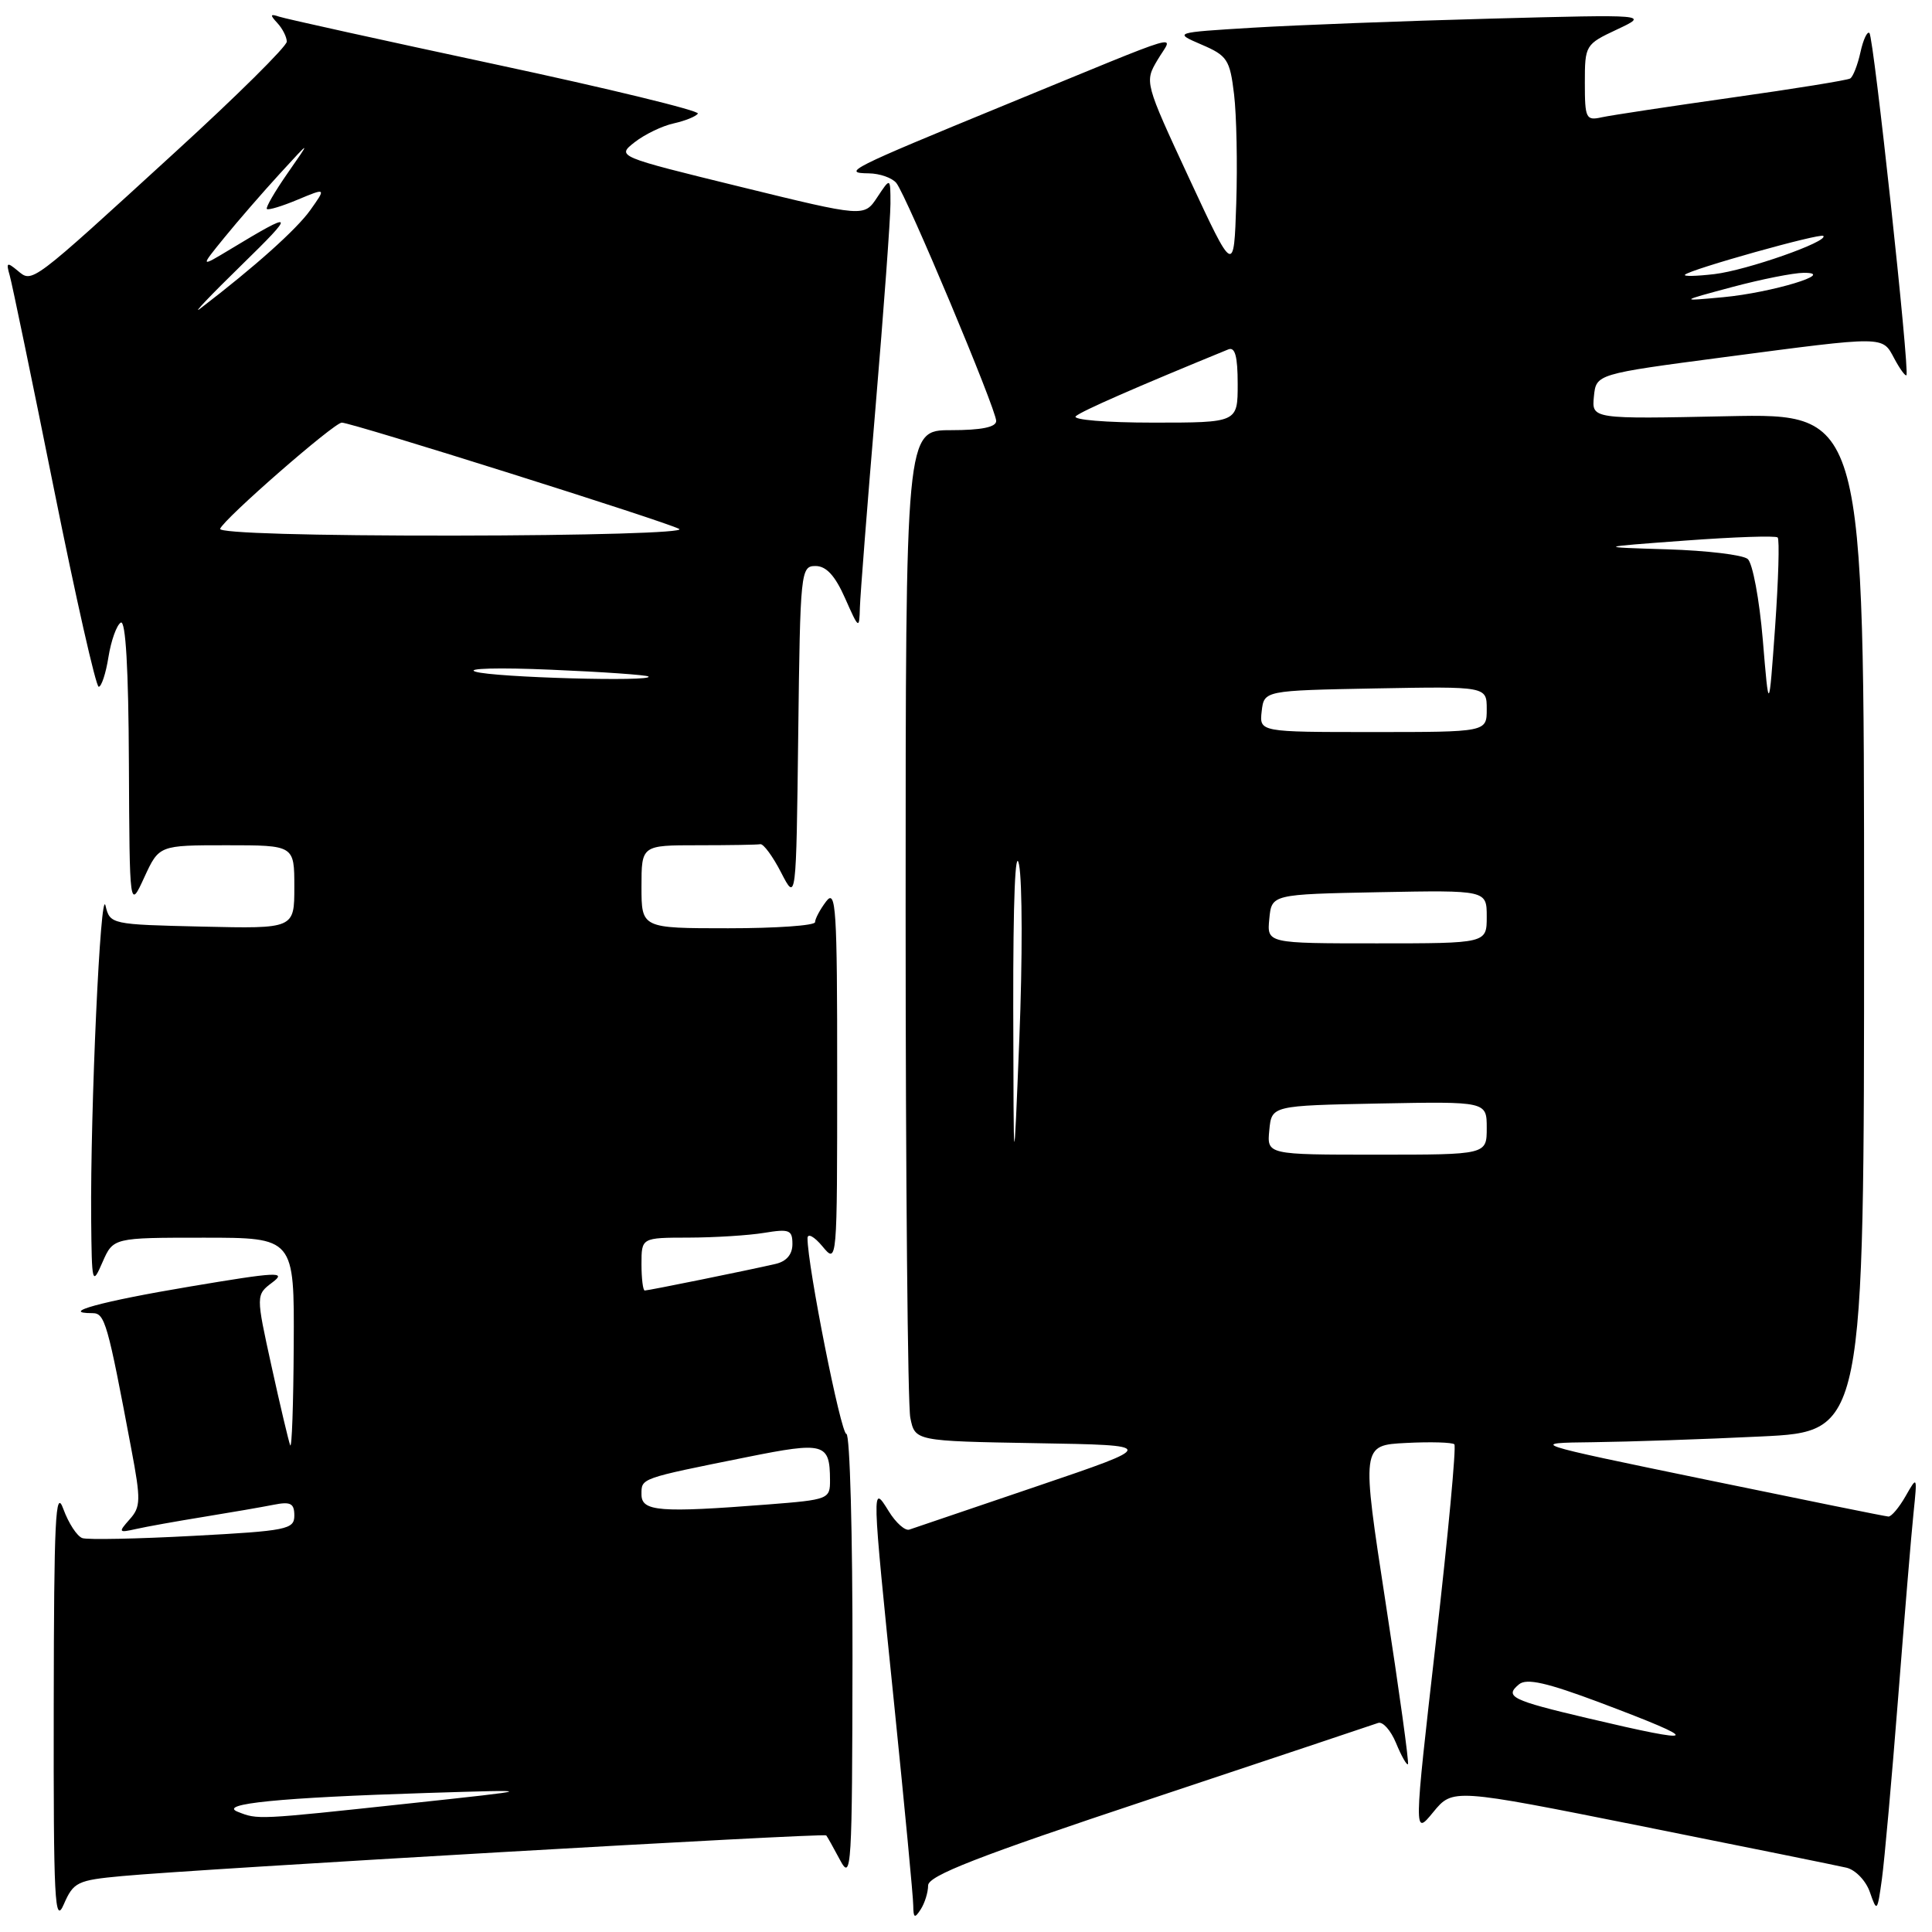 <?xml version="1.0" encoding="UTF-8" standalone="no"?>
<!DOCTYPE svg PUBLIC "-//W3C//DTD SVG 1.1//EN" "http://www.w3.org/Graphics/SVG/1.1/DTD/svg11.dtd" >
<svg xmlns="http://www.w3.org/2000/svg" xmlns:xlink="http://www.w3.org/1999/xlink" version="1.1" viewBox="0 0 256 256">
 <g >
 <path fill="currentColor"
d=" M 16.16 248.59 C 26.07 247.66 109.20 242.86 109.48 243.20 C 109.62 243.36 110.45 244.85 111.33 246.50 C 112.82 249.30 112.92 247.56 112.96 219.75 C 112.98 203.39 112.62 190.00 112.15 190.00 C 111.42 190.00 107.00 167.75 107.00 164.08 C 107.00 163.36 107.89 163.84 108.97 165.14 C 110.93 167.50 110.93 167.49 110.93 142.50 C 110.94 120.30 110.77 117.72 109.47 119.44 C 108.66 120.51 108.00 121.75 108.00 122.19 C 108.00 122.64 102.83 123.00 96.50 123.00 C 85.00 123.00 85.00 123.00 85.00 117.50 C 85.00 112.00 85.00 112.00 92.50 112.00 C 96.62 112.00 100.34 111.94 100.75 111.86 C 101.16 111.79 102.40 113.47 103.50 115.61 C 105.50 119.50 105.50 119.50 105.77 97.25 C 106.03 75.68 106.10 75.00 108.06 75.00 C 109.48 75.00 110.65 76.27 111.97 79.25 C 113.81 83.40 113.86 83.43 113.94 80.50 C 113.99 78.85 114.92 66.93 116.01 54.00 C 117.10 41.07 117.99 28.93 117.99 27.00 C 117.99 23.50 117.99 23.50 116.24 26.14 C 114.50 28.77 114.50 28.77 98.10 24.75 C 81.70 20.73 81.70 20.73 84.10 18.84 C 85.42 17.81 87.75 16.68 89.27 16.35 C 90.79 16.01 92.23 15.43 92.47 15.05 C 92.70 14.67 80.66 11.74 65.70 8.54 C 50.74 5.34 37.83 2.49 37.00 2.21 C 35.79 1.80 35.74 1.96 36.75 3.05 C 37.44 3.79 38.00 4.91 38.00 5.52 C 38.00 6.14 31.39 12.69 23.31 20.07 C 3.87 37.85 4.32 37.51 2.32 35.85 C 0.92 34.69 0.79 34.77 1.29 36.51 C 1.60 37.60 4.24 50.31 7.14 64.75 C 10.04 79.19 12.71 91.00 13.08 91.00 C 13.44 91.00 14.03 89.23 14.37 87.06 C 14.72 84.89 15.45 82.84 16.00 82.50 C 16.65 82.10 17.03 88.63 17.08 101.19 C 17.17 120.50 17.17 120.50 19.12 116.25 C 21.08 112.00 21.08 112.00 30.04 112.00 C 39.00 112.00 39.00 112.00 39.00 117.53 C 39.00 123.06 39.00 123.06 26.79 122.78 C 14.70 122.50 14.58 122.48 13.98 120.00 C 13.32 117.27 11.96 147.01 12.08 161.50 C 12.16 170.17 12.22 170.38 13.58 167.25 C 15.01 164.00 15.01 164.00 27.00 164.00 C 39.00 164.00 39.00 164.00 38.92 178.25 C 38.88 186.09 38.67 192.05 38.45 191.50 C 38.24 190.95 37.12 186.24 35.98 181.04 C 33.90 171.58 33.90 171.58 36.10 169.92 C 38.04 168.46 36.73 168.53 25.14 170.48 C 13.43 172.44 7.74 174.00 12.26 174.00 C 13.90 174.00 14.25 175.24 17.40 192.00 C 18.68 198.77 18.65 199.68 17.18 201.32 C 15.65 203.05 15.70 203.12 18.03 202.60 C 19.39 202.29 23.42 201.57 27.00 200.99 C 30.58 200.41 34.74 199.69 36.25 199.39 C 38.51 198.94 39.00 199.20 39.00 200.82 C 39.00 202.65 38.04 202.85 25.60 203.51 C 18.22 203.91 11.62 204.04 10.92 203.81 C 10.21 203.57 9.08 201.83 8.39 199.94 C 7.35 197.06 7.15 201.28 7.12 226.00 C 7.08 251.88 7.25 255.11 8.45 252.34 C 9.74 249.38 10.24 249.14 16.16 248.59 Z  M 122.98 249.83 C 123.00 248.54 129.56 245.98 152.25 238.44 C 168.34 233.08 182.00 228.52 182.61 228.30 C 183.22 228.08 184.29 229.28 184.99 230.98 C 185.69 232.68 186.40 233.93 186.56 233.77 C 186.73 233.61 185.40 224.03 183.62 212.49 C 180.39 191.50 180.39 191.50 186.31 191.20 C 189.57 191.03 192.45 191.12 192.71 191.38 C 192.98 191.65 191.88 203.43 190.26 217.57 C 187.32 243.28 187.32 243.28 189.91 240.12 C 192.50 236.97 192.50 236.97 217.50 241.97 C 231.25 244.72 243.47 247.20 244.67 247.48 C 245.87 247.77 247.26 249.22 247.78 250.75 C 248.70 253.40 248.76 253.34 249.36 249.00 C 249.70 246.53 250.67 235.72 251.51 225.00 C 252.35 214.28 253.26 203.25 253.55 200.50 C 254.06 195.55 254.05 195.53 252.50 198.25 C 251.64 199.76 250.61 200.98 250.22 200.95 C 249.82 200.93 238.93 198.72 226.00 196.05 C 202.50 191.20 202.50 191.20 211.09 191.10 C 215.82 191.04 225.83 190.71 233.34 190.34 C 247.00 189.69 247.00 189.69 247.00 122.23 C 247.00 54.78 247.00 54.78 228.95 55.15 C 210.91 55.53 210.91 55.53 211.20 52.54 C 211.50 49.56 211.50 49.56 228.50 47.32 C 249.94 44.50 249.39 44.49 251.00 47.50 C 251.73 48.87 252.46 49.87 252.61 49.72 C 253.07 49.26 248.28 4.95 247.71 4.38 C 247.43 4.09 246.89 5.23 246.52 6.92 C 246.15 8.60 245.54 10.17 245.16 10.40 C 244.79 10.63 237.73 11.77 229.49 12.93 C 221.25 14.10 213.49 15.27 212.25 15.54 C 210.15 16.01 210.00 15.71 210.00 10.97 C 210.00 5.99 210.07 5.87 214.25 3.91 C 218.50 1.91 218.50 1.91 197.50 2.47 C 185.95 2.78 171.78 3.32 166.00 3.67 C 155.50 4.31 155.50 4.31 159.21 5.91 C 162.62 7.37 162.97 7.90 163.52 12.50 C 163.85 15.25 163.98 21.75 163.81 26.94 C 163.50 36.38 163.50 36.38 157.57 23.63 C 151.66 10.90 151.65 10.86 153.38 7.94 C 155.43 4.47 158.04 3.70 133.02 13.97 C 112.55 22.38 111.47 22.93 115.13 22.97 C 116.57 22.99 118.21 23.56 118.77 24.25 C 120.12 25.92 132.00 54.23 132.00 55.78 C 132.00 56.60 130.05 57.00 126.00 57.00 C 120.00 57.00 120.00 57.00 120.00 120.88 C 120.00 156.01 120.28 186.15 120.62 187.85 C 121.24 190.95 121.24 190.95 137.32 191.23 C 153.40 191.50 153.40 191.50 137.45 196.92 C 128.68 199.90 121.05 202.49 120.49 202.68 C 119.94 202.87 118.71 201.79 117.77 200.26 C 115.49 196.59 115.48 196.42 118.50 226.00 C 119.87 239.47 121.01 251.40 121.01 252.50 C 121.03 254.16 121.20 254.24 122.00 253.00 C 122.53 252.18 122.98 250.75 122.98 249.83 Z  M 31.50 240.07 C 28.82 239.01 37.08 238.19 56.50 237.58 C 71.50 237.11 71.50 237.11 54.00 238.99 C 33.99 241.14 34.18 241.13 31.50 240.07 Z  M 85.00 198.02 C 85.00 195.85 84.72 195.94 98.99 193.07 C 109.23 191.01 109.96 191.21 109.98 196.10 C 110.00 198.64 109.81 198.72 101.75 199.35 C 87.36 200.47 85.00 200.28 85.00 198.02 Z  M 85.00 167.50 C 85.00 164.00 85.00 164.00 91.25 163.99 C 94.69 163.98 99.19 163.70 101.25 163.36 C 104.60 162.81 105.00 162.97 105.00 164.85 C 105.00 166.22 104.21 167.15 102.75 167.48 C 99.31 168.28 85.93 171.00 85.43 171.00 C 85.20 171.00 85.00 169.43 85.00 167.50 Z  M 63.00 89.00 C 61.62 88.56 66.12 88.44 73.00 88.74 C 79.88 89.03 85.69 89.44 85.92 89.64 C 86.76 90.37 65.41 89.77 63.00 89.00 Z  M 29.17 70.07 C 29.63 68.78 44.27 56.00 45.29 56.00 C 46.61 56.00 88.34 69.15 90.00 70.09 C 90.85 70.57 77.90 70.95 60.17 70.97 C 41.29 70.99 28.97 70.63 29.17 70.07 Z  M 32.00 35.13 C 39.25 28.05 39.10 27.84 30.50 33.04 C 26.50 35.45 26.50 35.45 29.73 31.48 C 31.51 29.29 34.82 25.48 37.09 23.00 C 41.21 18.50 41.21 18.50 38.12 22.93 C 36.42 25.37 35.18 27.51 35.36 27.69 C 35.54 27.88 37.39 27.32 39.46 26.45 C 43.22 24.88 43.22 24.88 41.11 27.85 C 39.28 30.41 33.78 35.34 26.50 40.91 C 25.40 41.76 27.88 39.15 32.00 35.13 Z  M 210.33 227.66 C 200.27 225.29 199.31 224.81 201.28 223.18 C 202.29 222.35 204.95 222.95 212.06 225.62 C 225.81 230.80 225.44 231.23 210.33 227.66 Z  M 134.26 133.50 C 134.24 119.21 134.53 112.05 135.03 114.58 C 135.47 116.82 135.49 127.17 135.07 137.58 C 134.31 156.50 134.31 156.50 134.26 133.50 Z  M 168.19 149.75 C 168.50 146.50 168.50 146.50 182.75 146.22 C 197.00 145.95 197.00 145.95 197.00 149.47 C 197.00 153.00 197.00 153.00 182.44 153.00 C 167.87 153.00 167.87 153.00 168.19 149.75 Z  M 168.19 121.75 C 168.50 118.50 168.50 118.50 182.75 118.22 C 197.00 117.95 197.00 117.95 197.00 121.47 C 197.00 125.00 197.00 125.00 182.44 125.00 C 167.87 125.00 167.87 125.00 168.19 121.75 Z  M 167.18 94.25 C 167.50 91.50 167.50 91.50 182.25 91.22 C 197.00 90.95 197.00 90.95 197.00 93.97 C 197.00 97.00 197.00 97.00 181.93 97.00 C 166.87 97.00 166.87 97.00 167.18 94.25 Z  M 233.58 84.78 C 233.13 79.43 232.23 74.61 231.58 74.07 C 230.93 73.52 226.14 72.95 220.95 72.79 C 211.50 72.50 211.50 72.50 223.29 71.63 C 229.78 71.15 235.30 70.96 235.55 71.22 C 235.81 71.48 235.65 76.82 235.21 83.09 C 234.39 94.50 234.39 94.50 233.58 84.78 Z  M 142.55 55.15 C 143.32 54.46 150.58 51.28 162.75 46.30 C 163.65 45.93 164.00 47.20 164.00 50.89 C 164.00 56.00 164.00 56.00 152.80 56.00 C 146.55 56.00 142.02 55.62 142.55 55.15 Z  M 229.50 38.04 C 233.35 37.01 237.62 36.16 239.00 36.15 C 243.52 36.13 234.77 38.78 228.34 39.38 C 222.50 39.92 222.50 39.92 229.50 38.04 Z  M 223.27 36.40 C 223.99 35.68 241.19 30.86 241.60 31.26 C 242.33 32.00 231.43 35.82 227.17 36.32 C 224.78 36.60 223.03 36.64 223.27 36.40 Z "/>
</g>
</svg>